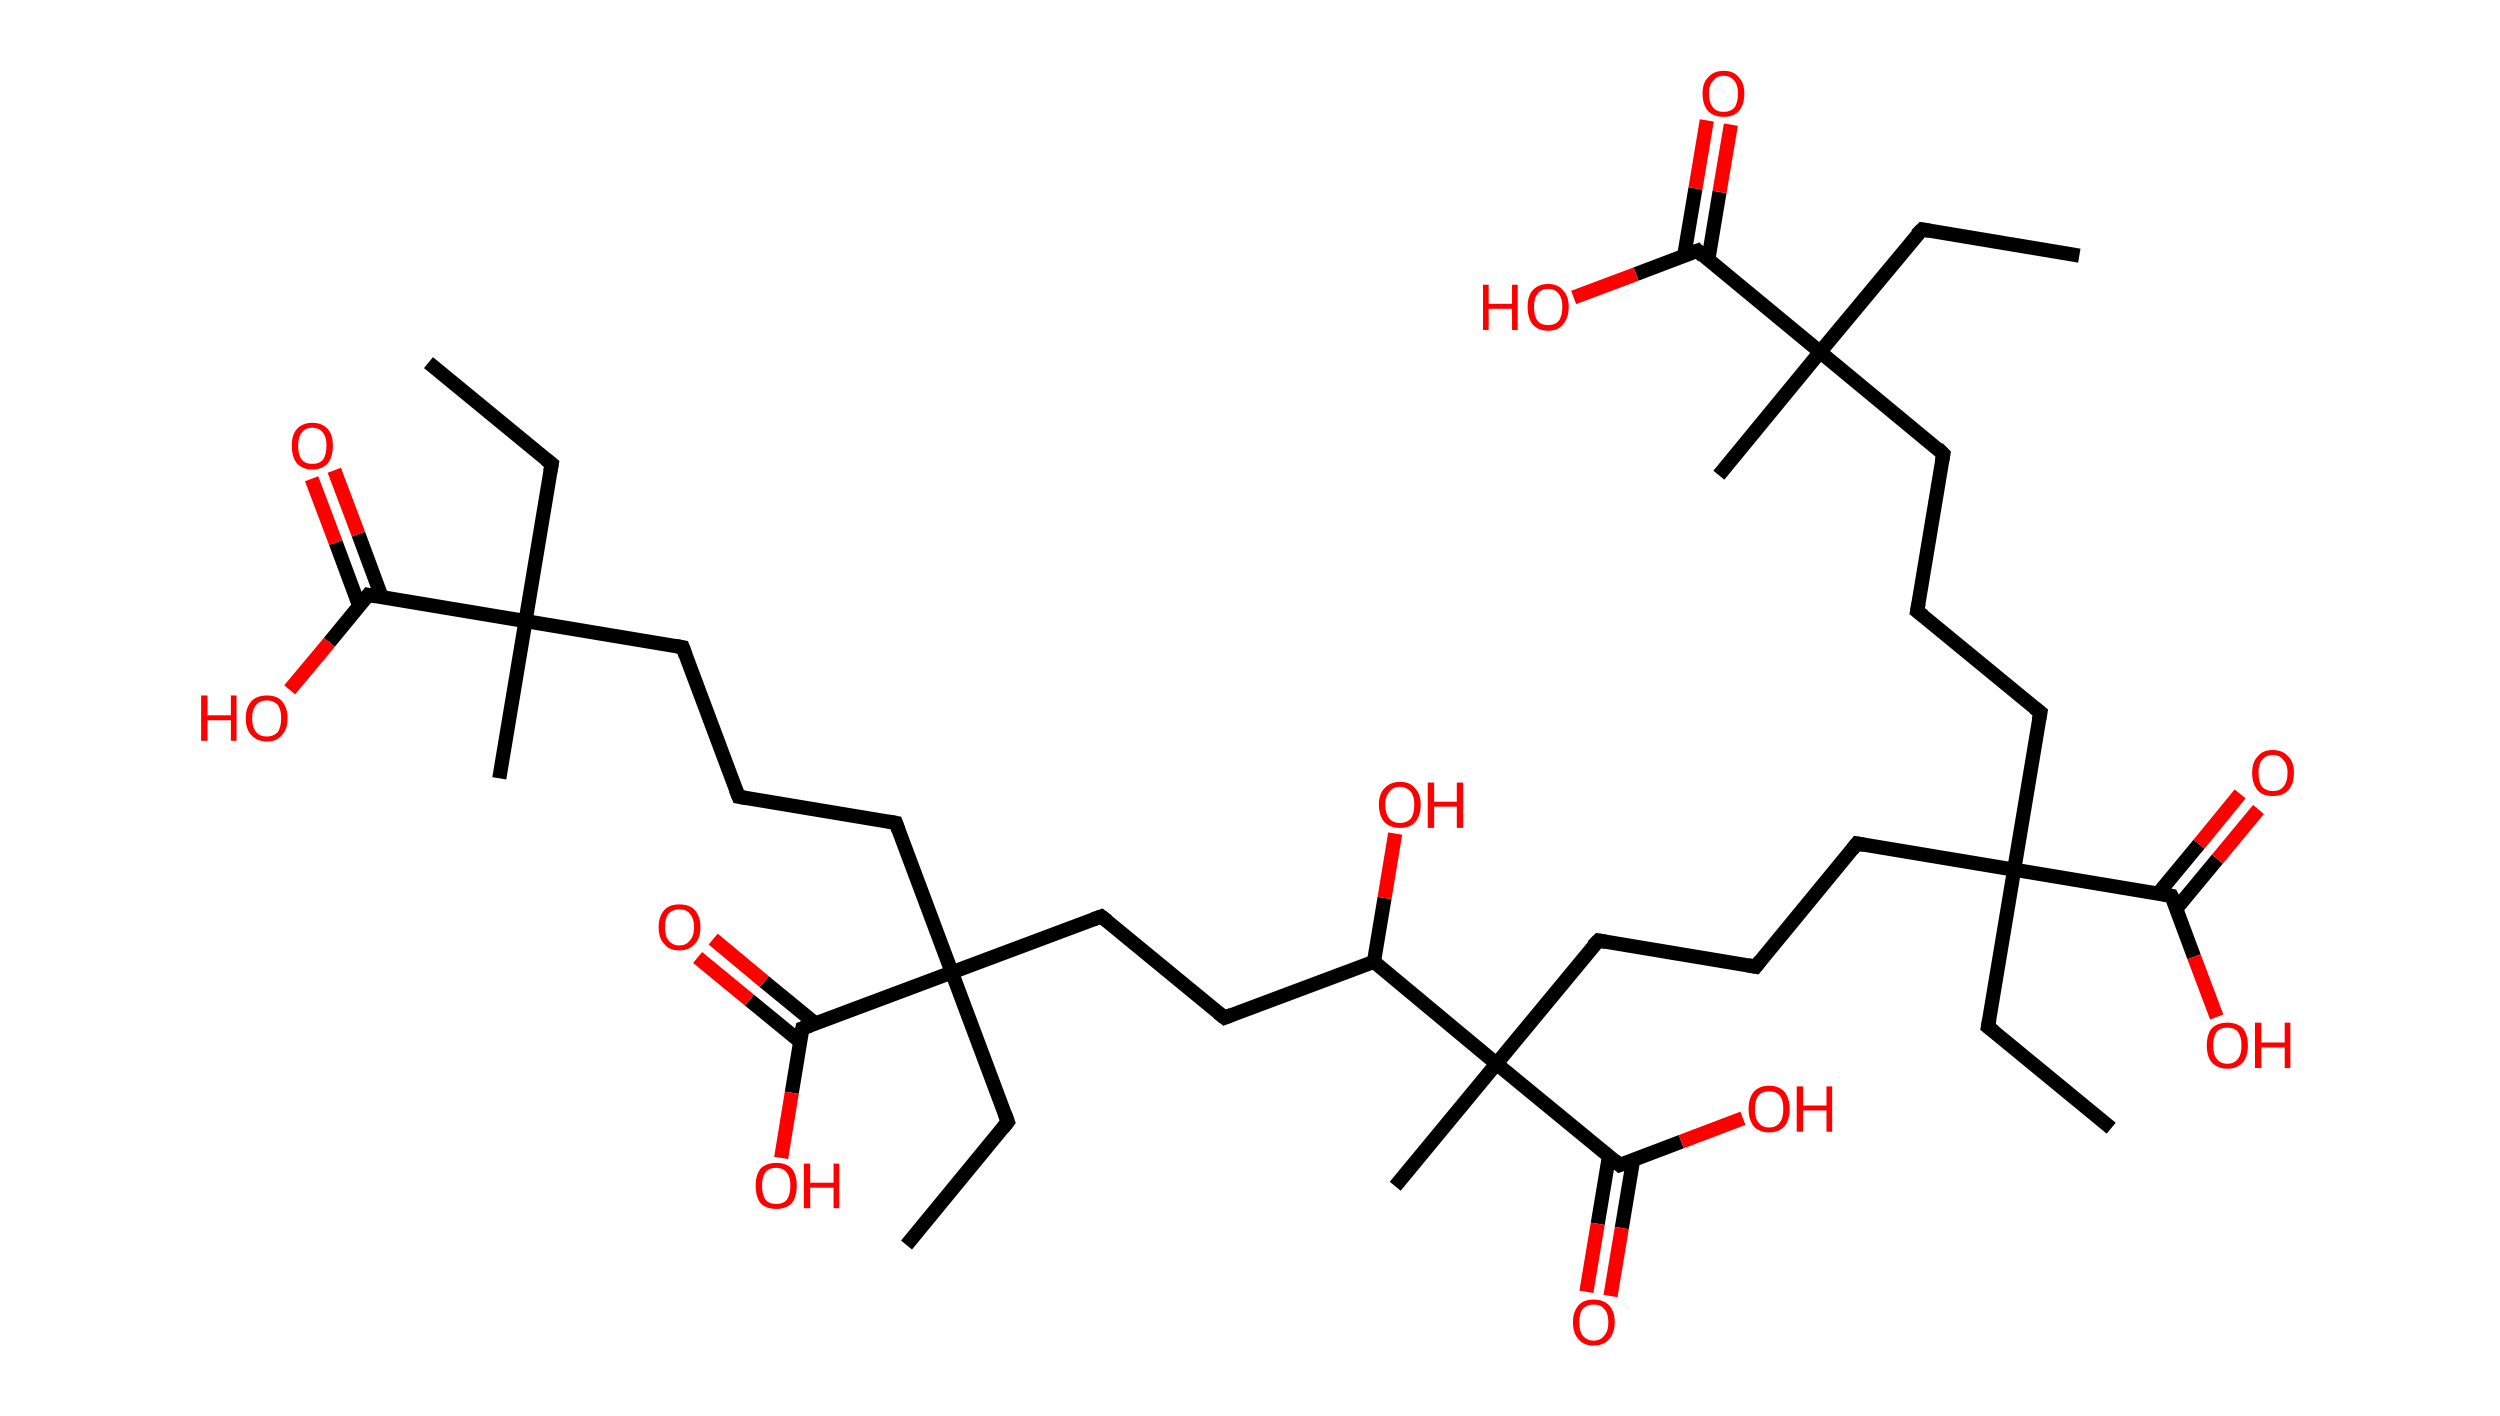 <?xml version='1.0' encoding='ASCII' standalone='yes'?>
<svg xmlns="http://www.w3.org/2000/svg" xmlns:rdkit="http://www.rdkit.org/xml" xmlns:xlink="http://www.w3.org/1999/xlink" version="1.1" baseProfile="full" xml:space="preserve" width="353px" height="200px" viewBox="0 0 353 200">
<!-- END OF HEADER -->
<rect style="opacity:1.0;fill:#FFFFFF;stroke:none" width="353.0" height="200.0" x="0.0" y="0.0"> </rect>
<path class="bond-0 atom-0 atom-1" d="M 293.6,36.1 L 271.4,32.4" style="fill:none;fill-rule:evenodd;stroke:#000000;stroke-width:2.0px;stroke-linecap:butt;stroke-linejoin:miter;stroke-opacity:1"/>
<path class="bond-1 atom-1 atom-2" d="M 271.4,32.4 L 257.0,49.7" style="fill:none;fill-rule:evenodd;stroke:#000000;stroke-width:2.0px;stroke-linecap:butt;stroke-linejoin:miter;stroke-opacity:1"/>
<path class="bond-2 atom-2 atom-3" d="M 257.0,49.7 L 242.7,67.1" style="fill:none;fill-rule:evenodd;stroke:#000000;stroke-width:2.0px;stroke-linecap:butt;stroke-linejoin:miter;stroke-opacity:1"/>
<path class="bond-3 atom-2 atom-4" d="M 257.0,49.7 L 274.4,64.1" style="fill:none;fill-rule:evenodd;stroke:#000000;stroke-width:2.0px;stroke-linecap:butt;stroke-linejoin:miter;stroke-opacity:1"/>
<path class="bond-4 atom-4 atom-5" d="M 274.4,64.1 L 270.7,86.3" style="fill:none;fill-rule:evenodd;stroke:#000000;stroke-width:2.0px;stroke-linecap:butt;stroke-linejoin:miter;stroke-opacity:1"/>
<path class="bond-5 atom-5 atom-6" d="M 270.7,86.3 L 288.1,100.6" style="fill:none;fill-rule:evenodd;stroke:#000000;stroke-width:2.0px;stroke-linecap:butt;stroke-linejoin:miter;stroke-opacity:1"/>
<path class="bond-6 atom-6 atom-7" d="M 288.1,100.6 L 284.4,122.8" style="fill:none;fill-rule:evenodd;stroke:#000000;stroke-width:2.0px;stroke-linecap:butt;stroke-linejoin:miter;stroke-opacity:1"/>
<path class="bond-7 atom-7 atom-8" d="M 284.4,122.8 L 280.7,145.0" style="fill:none;fill-rule:evenodd;stroke:#000000;stroke-width:2.0px;stroke-linecap:butt;stroke-linejoin:miter;stroke-opacity:1"/>
<path class="bond-8 atom-8 atom-9" d="M 280.7,145.0 L 298.1,159.3" style="fill:none;fill-rule:evenodd;stroke:#000000;stroke-width:2.0px;stroke-linecap:butt;stroke-linejoin:miter;stroke-opacity:1"/>
<path class="bond-9 atom-7 atom-10" d="M 284.4,122.8 L 262.2,119.1" style="fill:none;fill-rule:evenodd;stroke:#000000;stroke-width:2.0px;stroke-linecap:butt;stroke-linejoin:miter;stroke-opacity:1"/>
<path class="bond-10 atom-10 atom-11" d="M 262.2,119.1 L 247.9,136.5" style="fill:none;fill-rule:evenodd;stroke:#000000;stroke-width:2.0px;stroke-linecap:butt;stroke-linejoin:miter;stroke-opacity:1"/>
<path class="bond-11 atom-11 atom-12" d="M 247.9,136.5 L 225.7,132.8" style="fill:none;fill-rule:evenodd;stroke:#000000;stroke-width:2.0px;stroke-linecap:butt;stroke-linejoin:miter;stroke-opacity:1"/>
<path class="bond-12 atom-12 atom-13" d="M 225.7,132.8 L 211.3,150.2" style="fill:none;fill-rule:evenodd;stroke:#000000;stroke-width:2.0px;stroke-linecap:butt;stroke-linejoin:miter;stroke-opacity:1"/>
<path class="bond-13 atom-13 atom-14" d="M 211.3,150.2 L 197.0,167.5" style="fill:none;fill-rule:evenodd;stroke:#000000;stroke-width:2.0px;stroke-linecap:butt;stroke-linejoin:miter;stroke-opacity:1"/>
<path class="bond-14 atom-13 atom-15" d="M 211.3,150.2 L 228.7,164.5" style="fill:none;fill-rule:evenodd;stroke:#000000;stroke-width:2.0px;stroke-linecap:butt;stroke-linejoin:miter;stroke-opacity:1"/>
<path class="bond-15 atom-15 atom-16" d="M 227.2,163.2 L 225.6,172.8" style="fill:none;fill-rule:evenodd;stroke:#000000;stroke-width:2.0px;stroke-linecap:butt;stroke-linejoin:miter;stroke-opacity:1"/>
<path class="bond-15 atom-15 atom-16" d="M 225.6,172.8 L 224.0,182.4" style="fill:none;fill-rule:evenodd;stroke:#FF0000;stroke-width:2.0px;stroke-linecap:butt;stroke-linejoin:miter;stroke-opacity:1"/>
<path class="bond-15 atom-15 atom-16" d="M 230.6,163.8 L 229.0,173.4" style="fill:none;fill-rule:evenodd;stroke:#000000;stroke-width:2.0px;stroke-linecap:butt;stroke-linejoin:miter;stroke-opacity:1"/>
<path class="bond-15 atom-15 atom-16" d="M 229.0,173.4 L 227.4,183.0" style="fill:none;fill-rule:evenodd;stroke:#FF0000;stroke-width:2.0px;stroke-linecap:butt;stroke-linejoin:miter;stroke-opacity:1"/>
<path class="bond-16 atom-15 atom-17" d="M 228.7,164.5 L 237.4,161.2" style="fill:none;fill-rule:evenodd;stroke:#000000;stroke-width:2.0px;stroke-linecap:butt;stroke-linejoin:miter;stroke-opacity:1"/>
<path class="bond-16 atom-15 atom-17" d="M 237.4,161.2 L 246.1,157.9" style="fill:none;fill-rule:evenodd;stroke:#FF0000;stroke-width:2.0px;stroke-linecap:butt;stroke-linejoin:miter;stroke-opacity:1"/>
<path class="bond-17 atom-13 atom-18" d="M 211.3,150.2 L 194.0,135.8" style="fill:none;fill-rule:evenodd;stroke:#000000;stroke-width:2.0px;stroke-linecap:butt;stroke-linejoin:miter;stroke-opacity:1"/>
<path class="bond-18 atom-18 atom-19" d="M 194.0,135.8 L 195.5,126.8" style="fill:none;fill-rule:evenodd;stroke:#000000;stroke-width:2.0px;stroke-linecap:butt;stroke-linejoin:miter;stroke-opacity:1"/>
<path class="bond-18 atom-18 atom-19" d="M 195.5,126.8 L 197.0,117.7" style="fill:none;fill-rule:evenodd;stroke:#FF0000;stroke-width:2.0px;stroke-linecap:butt;stroke-linejoin:miter;stroke-opacity:1"/>
<path class="bond-19 atom-18 atom-20" d="M 194.0,135.8 L 172.9,143.7" style="fill:none;fill-rule:evenodd;stroke:#000000;stroke-width:2.0px;stroke-linecap:butt;stroke-linejoin:miter;stroke-opacity:1"/>
<path class="bond-20 atom-20 atom-21" d="M 172.9,143.7 L 155.5,129.4" style="fill:none;fill-rule:evenodd;stroke:#000000;stroke-width:2.0px;stroke-linecap:butt;stroke-linejoin:miter;stroke-opacity:1"/>
<path class="bond-21 atom-21 atom-22" d="M 155.5,129.4 L 134.4,137.3" style="fill:none;fill-rule:evenodd;stroke:#000000;stroke-width:2.0px;stroke-linecap:butt;stroke-linejoin:miter;stroke-opacity:1"/>
<path class="bond-22 atom-22 atom-23" d="M 134.4,137.3 L 142.3,158.4" style="fill:none;fill-rule:evenodd;stroke:#000000;stroke-width:2.0px;stroke-linecap:butt;stroke-linejoin:miter;stroke-opacity:1"/>
<path class="bond-23 atom-23 atom-24" d="M 142.3,158.4 L 128.0,175.8" style="fill:none;fill-rule:evenodd;stroke:#000000;stroke-width:2.0px;stroke-linecap:butt;stroke-linejoin:miter;stroke-opacity:1"/>
<path class="bond-24 atom-22 atom-25" d="M 134.4,137.3 L 126.5,116.2" style="fill:none;fill-rule:evenodd;stroke:#000000;stroke-width:2.0px;stroke-linecap:butt;stroke-linejoin:miter;stroke-opacity:1"/>
<path class="bond-25 atom-25 atom-26" d="M 126.5,116.2 L 104.3,112.5" style="fill:none;fill-rule:evenodd;stroke:#000000;stroke-width:2.0px;stroke-linecap:butt;stroke-linejoin:miter;stroke-opacity:1"/>
<path class="bond-26 atom-26 atom-27" d="M 104.3,112.5 L 96.4,91.4" style="fill:none;fill-rule:evenodd;stroke:#000000;stroke-width:2.0px;stroke-linecap:butt;stroke-linejoin:miter;stroke-opacity:1"/>
<path class="bond-27 atom-27 atom-28" d="M 96.4,91.4 L 74.2,87.7" style="fill:none;fill-rule:evenodd;stroke:#000000;stroke-width:2.0px;stroke-linecap:butt;stroke-linejoin:miter;stroke-opacity:1"/>
<path class="bond-28 atom-28 atom-29" d="M 74.2,87.7 L 70.5,109.9" style="fill:none;fill-rule:evenodd;stroke:#000000;stroke-width:2.0px;stroke-linecap:butt;stroke-linejoin:miter;stroke-opacity:1"/>
<path class="bond-29 atom-28 atom-30" d="M 74.2,87.7 L 77.9,65.5" style="fill:none;fill-rule:evenodd;stroke:#000000;stroke-width:2.0px;stroke-linecap:butt;stroke-linejoin:miter;stroke-opacity:1"/>
<path class="bond-30 atom-30 atom-31" d="M 77.9,65.5 L 60.5,51.2" style="fill:none;fill-rule:evenodd;stroke:#000000;stroke-width:2.0px;stroke-linecap:butt;stroke-linejoin:miter;stroke-opacity:1"/>
<path class="bond-31 atom-28 atom-32" d="M 74.2,87.7 L 52.0,84.0" style="fill:none;fill-rule:evenodd;stroke:#000000;stroke-width:2.0px;stroke-linecap:butt;stroke-linejoin:miter;stroke-opacity:1"/>
<path class="bond-32 atom-32 atom-33" d="M 53.9,84.3 L 50.6,75.4" style="fill:none;fill-rule:evenodd;stroke:#000000;stroke-width:2.0px;stroke-linecap:butt;stroke-linejoin:miter;stroke-opacity:1"/>
<path class="bond-32 atom-32 atom-33" d="M 50.6,75.4 L 47.2,66.4" style="fill:none;fill-rule:evenodd;stroke:#FF0000;stroke-width:2.0px;stroke-linecap:butt;stroke-linejoin:miter;stroke-opacity:1"/>
<path class="bond-32 atom-32 atom-33" d="M 50.7,85.5 L 47.4,76.6" style="fill:none;fill-rule:evenodd;stroke:#000000;stroke-width:2.0px;stroke-linecap:butt;stroke-linejoin:miter;stroke-opacity:1"/>
<path class="bond-32 atom-32 atom-33" d="M 47.4,76.6 L 44.0,67.6" style="fill:none;fill-rule:evenodd;stroke:#FF0000;stroke-width:2.0px;stroke-linecap:butt;stroke-linejoin:miter;stroke-opacity:1"/>
<path class="bond-33 atom-32 atom-34" d="M 52.0,84.0 L 46.5,90.7" style="fill:none;fill-rule:evenodd;stroke:#000000;stroke-width:2.0px;stroke-linecap:butt;stroke-linejoin:miter;stroke-opacity:1"/>
<path class="bond-33 atom-32 atom-34" d="M 46.5,90.7 L 40.9,97.4" style="fill:none;fill-rule:evenodd;stroke:#FF0000;stroke-width:2.0px;stroke-linecap:butt;stroke-linejoin:miter;stroke-opacity:1"/>
<path class="bond-34 atom-22 atom-35" d="M 134.4,137.3 L 113.3,145.2" style="fill:none;fill-rule:evenodd;stroke:#000000;stroke-width:2.0px;stroke-linecap:butt;stroke-linejoin:miter;stroke-opacity:1"/>
<path class="bond-35 atom-35 atom-36" d="M 115.1,144.5 L 107.9,138.6" style="fill:none;fill-rule:evenodd;stroke:#000000;stroke-width:2.0px;stroke-linecap:butt;stroke-linejoin:miter;stroke-opacity:1"/>
<path class="bond-35 atom-35 atom-36" d="M 107.9,138.6 L 100.7,132.6" style="fill:none;fill-rule:evenodd;stroke:#FF0000;stroke-width:2.0px;stroke-linecap:butt;stroke-linejoin:miter;stroke-opacity:1"/>
<path class="bond-35 atom-35 atom-36" d="M 113.0,147.1 L 105.8,141.2" style="fill:none;fill-rule:evenodd;stroke:#000000;stroke-width:2.0px;stroke-linecap:butt;stroke-linejoin:miter;stroke-opacity:1"/>
<path class="bond-35 atom-35 atom-36" d="M 105.8,141.2 L 98.5,135.2" style="fill:none;fill-rule:evenodd;stroke:#FF0000;stroke-width:2.0px;stroke-linecap:butt;stroke-linejoin:miter;stroke-opacity:1"/>
<path class="bond-36 atom-35 atom-37" d="M 113.3,145.2 L 111.8,154.3" style="fill:none;fill-rule:evenodd;stroke:#000000;stroke-width:2.0px;stroke-linecap:butt;stroke-linejoin:miter;stroke-opacity:1"/>
<path class="bond-36 atom-35 atom-37" d="M 111.8,154.3 L 110.3,163.5" style="fill:none;fill-rule:evenodd;stroke:#FF0000;stroke-width:2.0px;stroke-linecap:butt;stroke-linejoin:miter;stroke-opacity:1"/>
<path class="bond-37 atom-7 atom-38" d="M 284.4,122.8 L 306.6,126.5" style="fill:none;fill-rule:evenodd;stroke:#000000;stroke-width:2.0px;stroke-linecap:butt;stroke-linejoin:miter;stroke-opacity:1"/>
<path class="bond-38 atom-38 atom-39" d="M 307.3,128.3 L 313.1,121.3" style="fill:none;fill-rule:evenodd;stroke:#000000;stroke-width:2.0px;stroke-linecap:butt;stroke-linejoin:miter;stroke-opacity:1"/>
<path class="bond-38 atom-38 atom-39" d="M 313.1,121.3 L 318.9,114.3" style="fill:none;fill-rule:evenodd;stroke:#FF0000;stroke-width:2.0px;stroke-linecap:butt;stroke-linejoin:miter;stroke-opacity:1"/>
<path class="bond-38 atom-38 atom-39" d="M 304.7,126.2 L 310.5,119.2" style="fill:none;fill-rule:evenodd;stroke:#000000;stroke-width:2.0px;stroke-linecap:butt;stroke-linejoin:miter;stroke-opacity:1"/>
<path class="bond-38 atom-38 atom-39" d="M 310.5,119.2 L 316.3,112.1" style="fill:none;fill-rule:evenodd;stroke:#FF0000;stroke-width:2.0px;stroke-linecap:butt;stroke-linejoin:miter;stroke-opacity:1"/>
<path class="bond-39 atom-38 atom-40" d="M 306.6,126.5 L 309.8,135.1" style="fill:none;fill-rule:evenodd;stroke:#000000;stroke-width:2.0px;stroke-linecap:butt;stroke-linejoin:miter;stroke-opacity:1"/>
<path class="bond-39 atom-38 atom-40" d="M 309.8,135.1 L 313.0,143.6" style="fill:none;fill-rule:evenodd;stroke:#FF0000;stroke-width:2.0px;stroke-linecap:butt;stroke-linejoin:miter;stroke-opacity:1"/>
<path class="bond-40 atom-2 atom-41" d="M 257.0,49.7 L 239.7,35.4" style="fill:none;fill-rule:evenodd;stroke:#000000;stroke-width:2.0px;stroke-linecap:butt;stroke-linejoin:miter;stroke-opacity:1"/>
<path class="bond-41 atom-41 atom-42" d="M 241.2,36.7 L 242.8,27.1" style="fill:none;fill-rule:evenodd;stroke:#000000;stroke-width:2.0px;stroke-linecap:butt;stroke-linejoin:miter;stroke-opacity:1"/>
<path class="bond-41 atom-41 atom-42" d="M 242.8,27.1 L 244.4,17.6" style="fill:none;fill-rule:evenodd;stroke:#FF0000;stroke-width:2.0px;stroke-linecap:butt;stroke-linejoin:miter;stroke-opacity:1"/>
<path class="bond-41 atom-41 atom-42" d="M 237.8,36.1 L 239.4,26.6" style="fill:none;fill-rule:evenodd;stroke:#000000;stroke-width:2.0px;stroke-linecap:butt;stroke-linejoin:miter;stroke-opacity:1"/>
<path class="bond-41 atom-41 atom-42" d="M 239.4,26.6 L 241.0,17.0" style="fill:none;fill-rule:evenodd;stroke:#FF0000;stroke-width:2.0px;stroke-linecap:butt;stroke-linejoin:miter;stroke-opacity:1"/>
<path class="bond-42 atom-41 atom-43" d="M 239.7,35.4 L 231.0,38.7" style="fill:none;fill-rule:evenodd;stroke:#000000;stroke-width:2.0px;stroke-linecap:butt;stroke-linejoin:miter;stroke-opacity:1"/>
<path class="bond-42 atom-41 atom-43" d="M 231.0,38.7 L 222.2,42.0" style="fill:none;fill-rule:evenodd;stroke:#FF0000;stroke-width:2.0px;stroke-linecap:butt;stroke-linejoin:miter;stroke-opacity:1"/>
<path d="M 272.5,32.6 L 271.4,32.4 L 270.6,33.2" style="fill:none;stroke:#000000;stroke-width:2.0px;stroke-linecap:butt;stroke-linejoin:miter;stroke-opacity:1;"/>
<path d="M 273.6,63.3 L 274.4,64.1 L 274.2,65.2" style="fill:none;stroke:#000000;stroke-width:2.0px;stroke-linecap:butt;stroke-linejoin:miter;stroke-opacity:1;"/>
<path d="M 270.9,85.2 L 270.7,86.3 L 271.6,87.0" style="fill:none;stroke:#000000;stroke-width:2.0px;stroke-linecap:butt;stroke-linejoin:miter;stroke-opacity:1;"/>
<path d="M 287.2,99.9 L 288.1,100.6 L 287.9,101.7" style="fill:none;stroke:#000000;stroke-width:2.0px;stroke-linecap:butt;stroke-linejoin:miter;stroke-opacity:1;"/>
<path d="M 280.9,143.9 L 280.7,145.0 L 281.6,145.7" style="fill:none;stroke:#000000;stroke-width:2.0px;stroke-linecap:butt;stroke-linejoin:miter;stroke-opacity:1;"/>
<path d="M 263.3,119.3 L 262.2,119.1 L 261.5,120.0" style="fill:none;stroke:#000000;stroke-width:2.0px;stroke-linecap:butt;stroke-linejoin:miter;stroke-opacity:1;"/>
<path d="M 248.6,135.6 L 247.9,136.5 L 246.8,136.3" style="fill:none;stroke:#000000;stroke-width:2.0px;stroke-linecap:butt;stroke-linejoin:miter;stroke-opacity:1;"/>
<path d="M 226.8,133.0 L 225.7,132.8 L 224.9,133.6" style="fill:none;stroke:#000000;stroke-width:2.0px;stroke-linecap:butt;stroke-linejoin:miter;stroke-opacity:1;"/>
<path d="M 227.9,163.8 L 228.7,164.5 L 229.2,164.3" style="fill:none;stroke:#000000;stroke-width:2.0px;stroke-linecap:butt;stroke-linejoin:miter;stroke-opacity:1;"/>
<path d="M 173.9,143.3 L 172.9,143.7 L 172.0,143.0" style="fill:none;stroke:#000000;stroke-width:2.0px;stroke-linecap:butt;stroke-linejoin:miter;stroke-opacity:1;"/>
<path d="M 156.4,130.1 L 155.5,129.4 L 154.4,129.8" style="fill:none;stroke:#000000;stroke-width:2.0px;stroke-linecap:butt;stroke-linejoin:miter;stroke-opacity:1;"/>
<path d="M 141.9,157.3 L 142.3,158.4 L 141.6,159.3" style="fill:none;stroke:#000000;stroke-width:2.0px;stroke-linecap:butt;stroke-linejoin:miter;stroke-opacity:1;"/>
<path d="M 126.9,117.3 L 126.5,116.2 L 125.4,116.0" style="fill:none;stroke:#000000;stroke-width:2.0px;stroke-linecap:butt;stroke-linejoin:miter;stroke-opacity:1;"/>
<path d="M 105.4,112.7 L 104.3,112.5 L 103.9,111.5" style="fill:none;stroke:#000000;stroke-width:2.0px;stroke-linecap:butt;stroke-linejoin:miter;stroke-opacity:1;"/>
<path d="M 96.8,92.5 L 96.4,91.4 L 95.3,91.2" style="fill:none;stroke:#000000;stroke-width:2.0px;stroke-linecap:butt;stroke-linejoin:miter;stroke-opacity:1;"/>
<path d="M 77.7,66.6 L 77.9,65.5 L 77.0,64.8" style="fill:none;stroke:#000000;stroke-width:2.0px;stroke-linecap:butt;stroke-linejoin:miter;stroke-opacity:1;"/>
<path d="M 53.1,84.2 L 52.0,84.0 L 51.7,84.4" style="fill:none;stroke:#000000;stroke-width:2.0px;stroke-linecap:butt;stroke-linejoin:miter;stroke-opacity:1;"/>
<path d="M 114.4,144.8 L 113.3,145.2 L 113.2,145.7" style="fill:none;stroke:#000000;stroke-width:2.0px;stroke-linecap:butt;stroke-linejoin:miter;stroke-opacity:1;"/>
<path d="M 305.5,126.3 L 306.6,126.5 L 306.8,126.9" style="fill:none;stroke:#000000;stroke-width:2.0px;stroke-linecap:butt;stroke-linejoin:miter;stroke-opacity:1;"/>
<path d="M 240.5,36.2 L 239.7,35.4 L 239.2,35.6" style="fill:none;stroke:#000000;stroke-width:2.0px;stroke-linecap:butt;stroke-linejoin:miter;stroke-opacity:1;"/>
<path class="atom-16" d="M 222.1 186.7 Q 222.1 185.2, 222.9 184.3 Q 223.6 183.5, 225.0 183.5 Q 226.4 183.5, 227.2 184.3 Q 228.0 185.2, 228.0 186.7 Q 228.0 188.2, 227.2 189.1 Q 226.4 190.0, 225.0 190.0 Q 223.6 190.0, 222.9 189.1 Q 222.1 188.3, 222.1 186.7 M 225.0 189.3 Q 226.0 189.3, 226.5 188.6 Q 227.1 188.0, 227.1 186.7 Q 227.1 185.4, 226.5 184.8 Q 226.0 184.2, 225.0 184.2 Q 224.1 184.2, 223.5 184.8 Q 223.0 185.4, 223.0 186.7 Q 223.0 188.0, 223.5 188.6 Q 224.1 189.3, 225.0 189.3 " fill="#FF0000"/>
<path class="atom-17" d="M 246.9 156.6 Q 246.9 155.1, 247.6 154.2 Q 248.4 153.3, 249.8 153.3 Q 251.2 153.3, 252.0 154.2 Q 252.7 155.1, 252.7 156.6 Q 252.7 158.1, 252.0 159.0 Q 251.2 159.9, 249.8 159.9 Q 248.4 159.9, 247.6 159.0 Q 246.9 158.1, 246.9 156.6 M 249.8 159.2 Q 250.8 159.2, 251.3 158.5 Q 251.8 157.9, 251.8 156.6 Q 251.8 155.3, 251.3 154.7 Q 250.8 154.1, 249.8 154.1 Q 248.8 154.1, 248.3 154.7 Q 247.8 155.3, 247.8 156.6 Q 247.8 157.9, 248.3 158.5 Q 248.8 159.2, 249.8 159.2 " fill="#FF0000"/>
<path class="atom-17" d="M 253.7 153.4 L 254.6 153.4 L 254.6 156.1 L 257.9 156.1 L 257.9 153.4 L 258.7 153.4 L 258.7 159.8 L 257.9 159.8 L 257.9 156.8 L 254.6 156.8 L 254.6 159.8 L 253.7 159.8 L 253.7 153.4 " fill="#FF0000"/>
<path class="atom-19" d="M 194.7 113.6 Q 194.7 112.1, 195.5 111.3 Q 196.3 110.4, 197.7 110.4 Q 199.1 110.4, 199.8 111.3 Q 200.6 112.1, 200.6 113.6 Q 200.6 115.2, 199.8 116.1 Q 199.1 116.9, 197.7 116.9 Q 196.3 116.9, 195.5 116.1 Q 194.7 115.2, 194.7 113.6 M 197.7 116.2 Q 198.6 116.2, 199.2 115.6 Q 199.7 114.9, 199.7 113.6 Q 199.7 112.4, 199.2 111.8 Q 198.6 111.1, 197.7 111.1 Q 196.7 111.1, 196.2 111.8 Q 195.6 112.4, 195.6 113.6 Q 195.6 114.9, 196.2 115.6 Q 196.7 116.2, 197.7 116.2 " fill="#FF0000"/>
<path class="atom-19" d="M 201.6 110.5 L 202.5 110.5 L 202.5 113.2 L 205.7 113.2 L 205.7 110.5 L 206.6 110.5 L 206.6 116.9 L 205.7 116.9 L 205.7 113.9 L 202.5 113.9 L 202.5 116.9 L 201.6 116.9 L 201.6 110.5 " fill="#FF0000"/>
<path class="atom-33" d="M 41.2 62.9 Q 41.2 61.4, 41.9 60.6 Q 42.7 59.7, 44.1 59.7 Q 45.5 59.7, 46.3 60.6 Q 47.0 61.4, 47.0 62.9 Q 47.0 64.5, 46.3 65.4 Q 45.5 66.3, 44.1 66.3 Q 42.7 66.3, 41.9 65.4 Q 41.2 64.5, 41.2 62.9 M 44.1 65.5 Q 45.1 65.5, 45.6 64.9 Q 46.1 64.2, 46.1 62.9 Q 46.1 61.7, 45.6 61.1 Q 45.1 60.4, 44.1 60.4 Q 43.1 60.4, 42.6 61.1 Q 42.1 61.7, 42.1 62.9 Q 42.1 64.2, 42.6 64.9 Q 43.1 65.5, 44.1 65.5 " fill="#FF0000"/>
<path class="atom-34" d="M 28.4 98.2 L 29.3 98.2 L 29.3 101.0 L 32.6 101.0 L 32.6 98.2 L 33.4 98.2 L 33.4 104.6 L 32.6 104.6 L 32.6 101.7 L 29.3 101.7 L 29.3 104.6 L 28.4 104.6 L 28.4 98.2 " fill="#FF0000"/>
<path class="atom-34" d="M 34.7 101.4 Q 34.7 99.9, 35.5 99.0 Q 36.3 98.2, 37.7 98.2 Q 39.1 98.2, 39.8 99.0 Q 40.6 99.9, 40.6 101.4 Q 40.6 103.0, 39.8 103.8 Q 39.1 104.7, 37.7 104.7 Q 36.3 104.7, 35.5 103.8 Q 34.7 103.0, 34.7 101.4 M 37.7 104.0 Q 38.6 104.0, 39.2 103.4 Q 39.7 102.7, 39.7 101.4 Q 39.7 100.2, 39.2 99.5 Q 38.6 98.9, 37.7 98.9 Q 36.7 98.9, 36.2 99.5 Q 35.6 100.2, 35.6 101.4 Q 35.6 102.7, 36.2 103.4 Q 36.7 104.0, 37.7 104.0 " fill="#FF0000"/>
<path class="atom-36" d="M 93.0 130.9 Q 93.0 129.4, 93.8 128.5 Q 94.5 127.7, 95.9 127.7 Q 97.4 127.7, 98.1 128.5 Q 98.9 129.4, 98.9 130.9 Q 98.9 132.5, 98.1 133.3 Q 97.3 134.2, 95.9 134.2 Q 94.5 134.2, 93.8 133.3 Q 93.0 132.5, 93.0 130.9 M 95.9 133.5 Q 96.9 133.5, 97.4 132.8 Q 98.0 132.2, 98.0 130.9 Q 98.0 129.7, 97.4 129.0 Q 96.9 128.4, 95.9 128.4 Q 95.0 128.4, 94.4 129.0 Q 93.9 129.6, 93.9 130.9 Q 93.9 132.2, 94.4 132.8 Q 95.0 133.5, 95.9 133.5 " fill="#FF0000"/>
<path class="atom-37" d="M 106.7 167.4 Q 106.7 165.9, 107.4 165.0 Q 108.2 164.2, 109.6 164.2 Q 111.0 164.2, 111.8 165.0 Q 112.5 165.9, 112.5 167.4 Q 112.5 169.0, 111.8 169.9 Q 111.0 170.7, 109.6 170.7 Q 108.2 170.7, 107.4 169.9 Q 106.7 169.0, 106.7 167.4 M 109.6 170.0 Q 110.6 170.0, 111.1 169.4 Q 111.6 168.7, 111.6 167.4 Q 111.6 166.2, 111.1 165.6 Q 110.6 164.9, 109.6 164.9 Q 108.6 164.9, 108.1 165.5 Q 107.6 166.2, 107.6 167.4 Q 107.6 168.7, 108.1 169.4 Q 108.6 170.0, 109.6 170.0 " fill="#FF0000"/>
<path class="atom-37" d="M 113.5 164.3 L 114.4 164.3 L 114.4 167.0 L 117.7 167.0 L 117.7 164.3 L 118.5 164.3 L 118.5 170.6 L 117.7 170.6 L 117.7 167.7 L 114.4 167.7 L 114.4 170.6 L 113.5 170.6 L 113.5 164.3 " fill="#FF0000"/>
<path class="atom-39" d="M 318.0 109.1 Q 318.0 107.6, 318.8 106.8 Q 319.5 105.9, 320.9 105.9 Q 322.3 105.9, 323.1 106.8 Q 323.9 107.6, 323.9 109.1 Q 323.9 110.7, 323.1 111.6 Q 322.3 112.4, 320.9 112.4 Q 319.5 112.4, 318.8 111.6 Q 318.0 110.7, 318.0 109.1 M 320.9 111.7 Q 321.9 111.7, 322.4 111.1 Q 323.0 110.4, 323.0 109.1 Q 323.0 107.9, 322.4 107.3 Q 321.9 106.6, 320.9 106.6 Q 320.0 106.6, 319.4 107.3 Q 318.9 107.9, 318.9 109.1 Q 318.9 110.4, 319.4 111.1 Q 320.0 111.7, 320.9 111.7 " fill="#FF0000"/>
<path class="atom-40" d="M 311.6 147.6 Q 311.6 146.1, 312.3 145.2 Q 313.1 144.4, 314.5 144.4 Q 315.9 144.4, 316.7 145.2 Q 317.4 146.1, 317.4 147.6 Q 317.4 149.2, 316.7 150.0 Q 315.9 150.9, 314.5 150.9 Q 313.1 150.9, 312.3 150.0 Q 311.6 149.2, 311.6 147.6 M 314.5 150.2 Q 315.5 150.2, 316.0 149.5 Q 316.5 148.9, 316.5 147.6 Q 316.5 146.4, 316.0 145.7 Q 315.5 145.1, 314.5 145.1 Q 313.5 145.1, 313.0 145.7 Q 312.5 146.4, 312.5 147.6 Q 312.5 148.9, 313.0 149.5 Q 313.5 150.2, 314.5 150.2 " fill="#FF0000"/>
<path class="atom-40" d="M 318.4 144.4 L 319.3 144.4 L 319.3 147.2 L 322.6 147.2 L 322.6 144.4 L 323.4 144.4 L 323.4 150.8 L 322.6 150.8 L 322.6 147.9 L 319.3 147.9 L 319.3 150.8 L 318.4 150.8 L 318.4 144.4 " fill="#FF0000"/>
<path class="atom-42" d="M 240.4 13.2 Q 240.4 11.7, 241.2 10.9 Q 242.0 10.0, 243.4 10.0 Q 244.8 10.0, 245.5 10.9 Q 246.3 11.7, 246.3 13.2 Q 246.3 14.8, 245.5 15.7 Q 244.8 16.5, 243.4 16.5 Q 242.0 16.5, 241.2 15.7 Q 240.4 14.8, 240.4 13.2 M 243.4 15.8 Q 244.3 15.8, 244.9 15.2 Q 245.4 14.5, 245.4 13.2 Q 245.4 12.0, 244.9 11.4 Q 244.3 10.7, 243.4 10.7 Q 242.4 10.7, 241.9 11.4 Q 241.3 12.0, 241.3 13.2 Q 241.3 14.5, 241.9 15.2 Q 242.4 15.8, 243.4 15.8 " fill="#FF0000"/>
<path class="atom-43" d="M 209.4 40.2 L 210.2 40.2 L 210.2 42.9 L 213.5 42.9 L 213.5 40.2 L 214.3 40.2 L 214.3 46.6 L 213.5 46.6 L 213.5 43.6 L 210.2 43.6 L 210.2 46.6 L 209.4 46.6 L 209.4 40.2 " fill="#FF0000"/>
<path class="atom-43" d="M 215.7 43.3 Q 215.7 41.8, 216.4 41.0 Q 217.2 40.1, 218.6 40.1 Q 220.0 40.1, 220.7 41.0 Q 221.5 41.8, 221.5 43.3 Q 221.5 44.9, 220.7 45.8 Q 220.0 46.7, 218.6 46.7 Q 217.2 46.7, 216.4 45.8 Q 215.7 44.9, 215.7 43.3 M 218.6 45.9 Q 219.6 45.9, 220.1 45.3 Q 220.6 44.6, 220.6 43.3 Q 220.6 42.1, 220.1 41.5 Q 219.6 40.8, 218.6 40.8 Q 217.6 40.8, 217.1 41.5 Q 216.6 42.1, 216.6 43.3 Q 216.6 44.6, 217.1 45.3 Q 217.6 45.9, 218.6 45.9 " fill="#FF0000"/>
</svg>
